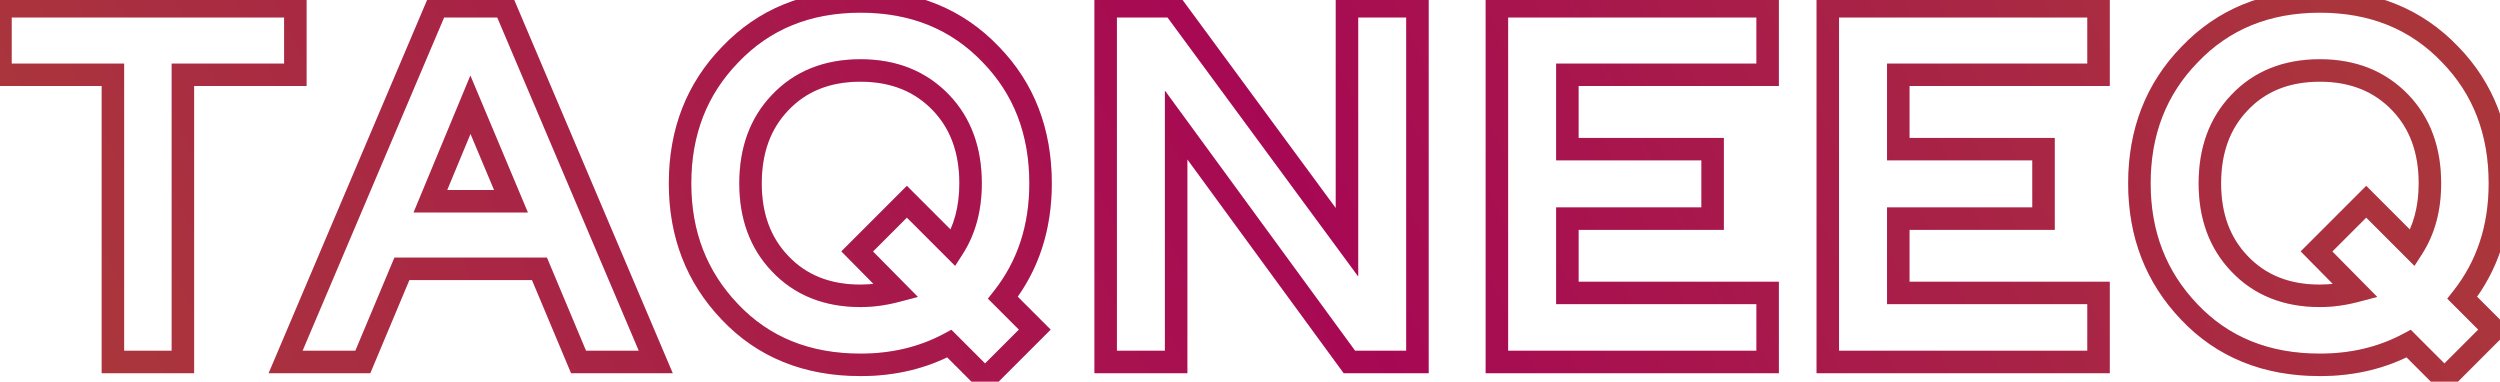 <svg width="891" height="136" viewBox="0 0 891 136" fill="none" xmlns="http://www.w3.org/2000/svg">
<path d="M40.243 26.66H44.243V22.66H40.243V26.66ZM0.167 26.66H-3.833V30.66H0.167V26.66ZM0.167 2.236V-1.764H-3.833V2.236H0.167ZM105.259 2.236H109.259V-1.764H105.259V2.236ZM105.259 26.66V30.66H109.259V26.66H105.259ZM65.183 26.66V22.66H61.183V26.66H65.183ZM65.183 129V133H69.183V129H65.183ZM40.243 129H36.243V133H40.243V129ZM40.243 22.66H0.167V30.66H40.243V22.66ZM4.167 26.66V2.236H-3.833V26.66H4.167ZM0.167 6.236H105.259V-1.764H0.167V6.236ZM101.259 2.236V26.66H109.259V2.236H101.259ZM105.259 22.66H65.183V30.66H105.259V22.66ZM61.183 26.66V129H69.183V26.66H61.183ZM65.183 125H40.243V133H65.183V125ZM44.243 129V26.66H36.243V129H44.243ZM155.624 2.236V-1.764H152.977L151.943 0.672L155.624 2.236ZM179.876 2.236L183.558 0.672L182.523 -1.764H179.876V2.236ZM233.712 129V133H239.757L237.394 127.436L233.712 129ZM206.192 129L202.504 130.548L203.533 133H206.192V129ZM192.26 95.804L195.949 94.256L194.92 91.804H192.26V95.804ZM143.24 95.804V91.804H140.581L139.552 94.256L143.24 95.804ZM129.308 129V133H131.968L132.997 130.548L129.308 129ZM101.788 129L98.107 127.436L95.744 133H101.788V129ZM182.112 71.724V75.724H188.131L185.8 70.175L182.112 71.724ZM167.664 37.324L171.352 35.775L167.642 26.942L163.97 35.791L167.664 37.324ZM153.388 71.724L149.694 70.191L147.398 75.724H153.388V71.724ZM155.624 6.236H179.876V-1.764H155.624V6.236ZM176.195 3.8L230.031 130.564L237.394 127.436L183.558 0.672L176.195 3.8ZM233.712 125H206.192V133H233.712V125ZM209.881 127.452L195.949 94.256L188.572 97.352L202.504 130.548L209.881 127.452ZM192.26 91.804H143.24V99.804H192.26V91.804ZM139.552 94.256L125.62 127.452L132.997 130.548L146.929 97.352L139.552 94.256ZM129.308 125H101.788V133H129.308V125ZM105.47 130.564L159.306 3.8L151.943 0.672L98.107 127.436L105.47 130.564ZM185.8 70.175L171.352 35.775L163.977 38.873L178.425 73.273L185.8 70.175ZM163.97 35.791L149.694 70.191L157.083 73.257L171.359 38.857L163.97 35.791ZM153.388 75.724H182.112V67.724H153.388V75.724ZM338.348 122.464L341.176 119.636L339.075 117.534L336.456 118.939L338.348 122.464ZM260.088 111.112L262.994 108.364L262.988 108.358L262.982 108.351L260.088 111.112ZM260.26 19.436L263.128 22.224L263.141 22.211L263.153 22.198L260.26 19.436ZM353.14 19.436L350.246 22.198L350.258 22.211L350.271 22.224L353.14 19.436ZM357.44 106.124L354.298 103.649L352.098 106.44L354.611 108.952L357.44 106.124ZM368.792 117.476L371.62 120.304L374.448 117.476L371.62 114.648L368.792 117.476ZM351.076 135.192L348.247 138.02L351.076 140.849L353.904 138.02L351.076 135.192ZM319.428 103.716L320.446 107.584L327.133 105.824L322.273 100.905L319.428 103.716ZM305.496 89.612L302.667 86.784L299.856 89.595L302.65 92.423L305.496 89.612ZM323.212 71.896L326.04 69.068L323.212 66.239L320.383 69.068L323.212 71.896ZM339.724 88.408L336.895 91.236L340.405 94.746L343.088 90.571L339.724 88.408ZM335.424 36.636L338.319 33.876L338.316 33.873L335.424 36.636ZM277.976 36.636L280.871 39.396L280.88 39.386L280.89 39.376L277.976 36.636ZM277.976 93.912L280.89 91.172L280.88 91.162L280.871 91.152L277.976 93.912ZM336.456 118.939C327.69 123.643 317.8 126.032 306.7 126.032V134.032C318.991 134.032 330.2 131.375 340.239 125.989L336.456 118.939ZM306.7 126.032C288.524 126.032 274.082 120.091 262.994 108.364L257.181 113.86C269.944 127.359 286.576 134.032 306.7 134.032V126.032ZM262.982 108.351C251.926 96.758 246.372 82.516 246.372 65.36H238.372C238.372 84.439 244.628 100.698 257.193 113.873L262.982 108.351ZM246.372 65.36C246.372 47.972 251.984 33.689 263.128 22.224L257.391 16.648C244.684 29.721 238.372 46.055 238.372 65.36H246.372ZM263.153 22.198C274.37 10.447 288.769 4.516 306.7 4.516V-3.484C286.79 -3.484 270.229 3.198 257.366 16.674L263.153 22.198ZM306.7 4.516C324.63 4.516 339.029 10.447 350.246 22.198L356.033 16.674C343.17 3.198 326.609 -3.484 306.7 -3.484V4.516ZM350.271 22.224C361.288 33.562 366.856 47.838 366.856 65.36H374.856C374.856 45.96 368.613 29.62 356.008 16.648L350.271 22.224ZM366.856 65.36C366.856 80.377 362.632 93.07 354.298 103.649L360.582 108.599C370.135 96.474 374.856 81.991 374.856 65.36H366.856ZM354.611 108.952L365.963 120.304L371.62 114.648L360.268 103.296L354.611 108.952ZM365.963 114.648L348.247 132.364L353.904 138.02L371.62 120.304L365.963 114.648ZM353.904 132.364L341.176 119.636L335.519 125.292L348.247 138.02L353.904 132.364ZM306.7 109.436C311.201 109.436 315.786 108.81 320.446 107.584L318.41 99.848C314.354 100.915 310.454 101.436 306.7 101.436V109.436ZM322.273 100.905L308.341 86.801L302.65 92.423L316.582 106.527L322.273 100.905ZM308.324 92.44L326.04 74.724L320.383 69.068L302.667 86.784L308.324 92.44ZM320.383 74.724L336.895 91.236L342.552 85.58L326.04 69.068L320.383 74.724ZM343.088 90.571C347.698 83.4 349.916 74.937 349.916 65.36H341.916C341.916 73.671 340.005 80.573 336.359 86.245L343.088 90.571ZM349.916 65.36C349.916 52.703 346.139 42.081 338.319 33.876L332.528 39.396C338.698 45.869 341.916 54.395 341.916 65.36H349.916ZM338.316 33.873C330.134 25.308 319.468 21.112 306.7 21.112V29.112C317.552 29.112 326.035 32.599 332.531 39.399L338.316 33.873ZM306.7 21.112C293.83 21.112 283.144 25.3 275.061 33.896L280.89 39.376C287.255 32.606 295.719 29.112 306.7 29.112V21.112ZM275.08 33.876C267.26 42.081 263.484 52.703 263.484 65.36H271.484C271.484 54.395 274.702 45.869 280.871 39.396L275.08 33.876ZM263.484 65.36C263.484 77.914 267.267 88.475 275.08 96.672L280.871 91.152C274.694 84.672 271.484 76.198 271.484 65.36H263.484ZM275.061 96.652C283.144 105.248 293.83 109.436 306.7 109.436V101.436C295.719 101.436 287.255 97.942 280.89 91.172L275.061 96.652ZM394.061 2.236V-1.764H390.061V2.236H394.061ZM418.141 2.236L421.362 -0.135L420.163 -1.764H418.141V2.236ZM480.061 86.344L476.84 88.715L484.061 98.524V86.344H480.061ZM480.061 2.236V-1.764H476.061V2.236H480.061ZM505.173 2.236H509.173V-1.764H505.173V2.236ZM505.173 129V133H509.173V129H505.173ZM480.921 129L477.692 131.361L478.89 133H480.921V129ZM419.173 44.548L422.402 42.187L415.173 32.3V44.548H419.173ZM419.173 129V133H423.173V129H419.173ZM394.061 129H390.061V133H394.061V129ZM394.061 6.236H418.141V-1.764H394.061V6.236ZM414.92 4.607L476.84 88.715L483.282 83.972L421.362 -0.135L414.92 4.607ZM484.061 86.344V2.236H476.061V86.344H484.061ZM480.061 6.236H505.173V-1.764H480.061V6.236ZM501.173 2.236V129H509.173V2.236H501.173ZM505.173 125H480.921V133H505.173V125ZM484.15 126.639L422.402 42.187L415.944 46.909L477.692 131.361L484.15 126.639ZM415.173 44.548V129H423.173V44.548H415.173ZM419.173 125H394.061V133H419.173V125ZM398.061 129V2.236H390.061V129H398.061ZM533.495 2.236V-1.764H529.495V2.236H533.495ZM629.987 2.236H633.987V-1.764H629.987V2.236ZM629.987 26.66V30.66H633.987V26.66H629.987ZM558.607 26.66V22.66H554.607V26.66H558.607ZM558.607 53.148H554.607V57.148H558.607V53.148ZM610.379 53.148H614.379V49.148H610.379V53.148ZM610.379 77.916V81.916H614.379V77.916H610.379ZM558.607 77.916V73.916H554.607V77.916H558.607ZM558.607 104.404H554.607V108.404H558.607V104.404ZM629.987 104.404H633.987V100.404H629.987V104.404ZM629.987 129V133H633.987V129H629.987ZM533.495 129H529.495V133H533.495V129ZM533.495 6.236H629.987V-1.764H533.495V6.236ZM625.987 2.236V26.66H633.987V2.236H625.987ZM629.987 22.66H558.607V30.66H629.987V22.66ZM554.607 26.66V53.148H562.607V26.66H554.607ZM558.607 57.148H610.379V49.148H558.607V57.148ZM606.379 53.148V77.916H614.379V53.148H606.379ZM610.379 73.916H558.607V81.916H610.379V73.916ZM554.607 77.916V104.404H562.607V77.916H554.607ZM558.607 108.404H629.987V100.404H558.607V108.404ZM625.987 104.404V129H633.987V104.404H625.987ZM629.987 125H533.495V133H629.987V125ZM537.495 129V2.236H529.495V129H537.495ZM651.429 2.236V-1.764H647.429V2.236H651.429ZM747.921 2.236H751.921V-1.764H747.921V2.236ZM747.921 26.66V30.66H751.921V26.66H747.921ZM676.541 26.66V22.66H672.541V26.66H676.541ZM676.541 53.148H672.541V57.148H676.541V53.148ZM728.313 53.148H732.313V49.148H728.313V53.148ZM728.313 77.916V81.916H732.313V77.916H728.313ZM676.541 77.916V73.916H672.541V77.916H676.541ZM676.541 104.404H672.541V108.404H676.541V104.404ZM747.921 104.404H751.921V100.404H747.921V104.404ZM747.921 129V133H751.921V129H747.921ZM651.429 129H647.429V133H651.429V129ZM651.429 6.236H747.921V-1.764H651.429V6.236ZM743.921 2.236V26.66H751.921V2.236H743.921ZM747.921 22.66H676.541V30.66H747.921V22.66ZM672.541 26.66V53.148H680.541V26.66H672.541ZM676.541 57.148H728.313V49.148H676.541V57.148ZM724.313 53.148V77.916H732.313V53.148H724.313ZM728.313 73.916H676.541V81.916H728.313V73.916ZM672.541 77.916V104.404H680.541V77.916H672.541ZM676.541 108.404H747.921V100.404H676.541V108.404ZM743.921 104.404V129H751.921V104.404H743.921ZM747.921 125H651.429V133H747.921V125ZM655.429 129V2.236H647.429V129H655.429ZM858.459 122.464L861.288 119.636L859.187 117.534L856.568 118.939L858.459 122.464ZM780.199 111.112L783.106 108.364L783.1 108.358L783.094 108.351L780.199 111.112ZM780.371 19.436L783.24 22.224L783.252 22.211L783.265 22.198L780.371 19.436ZM873.251 19.436L870.358 22.198L870.37 22.211L870.383 22.224L873.251 19.436ZM877.551 106.124L874.409 103.649L872.21 106.44L874.723 108.952L877.551 106.124ZM888.903 117.476L891.732 120.304L894.56 117.476L891.732 114.648L888.903 117.476ZM871.187 135.192L868.359 138.02L871.187 140.849L874.016 138.02L871.187 135.192ZM839.539 103.716L840.557 107.584L847.245 105.824L842.385 100.905L839.539 103.716ZM825.607 89.612L822.779 86.784L819.968 89.595L822.762 92.423L825.607 89.612ZM843.323 71.896L846.152 69.068L843.323 66.239L840.495 69.068L843.323 71.896ZM859.835 88.408L857.007 91.236L860.516 94.746L863.2 90.571L859.835 88.408ZM855.535 36.636L858.431 33.876L858.428 33.873L855.535 36.636ZM798.087 36.636L800.983 39.396L800.992 39.386L801.001 39.376L798.087 36.636ZM798.087 93.912L801.001 91.172L800.992 91.162L800.983 91.152L798.087 93.912ZM856.568 118.939C847.802 123.643 837.912 126.032 826.811 126.032V134.032C839.103 134.032 850.312 131.375 860.351 125.989L856.568 118.939ZM826.811 126.032C808.636 126.032 794.194 120.091 783.106 108.364L777.293 113.86C790.056 127.359 806.688 134.032 826.811 134.032V126.032ZM783.094 108.351C772.037 96.758 766.483 82.516 766.483 65.36H758.483C758.483 84.439 764.74 100.698 777.305 113.873L783.094 108.351ZM766.483 65.36C766.483 47.972 772.096 33.689 783.24 22.224L777.503 16.648C764.796 29.721 758.483 46.055 758.483 65.36H766.483ZM783.265 22.198C794.482 10.447 808.881 4.516 826.811 4.516V-3.484C806.902 -3.484 790.341 3.198 777.478 16.674L783.265 22.198ZM826.811 4.516C844.742 4.516 859.141 10.447 870.358 22.198L876.145 16.674C863.282 3.198 846.721 -3.484 826.811 -3.484V4.516ZM870.383 22.224C881.4 33.562 886.967 47.838 886.967 65.36H894.967C894.967 45.96 888.724 29.62 876.12 16.648L870.383 22.224ZM886.967 65.36C886.967 80.377 882.744 93.07 874.409 103.649L880.693 108.599C890.247 96.474 894.967 81.991 894.967 65.36H886.967ZM874.723 108.952L886.075 120.304L891.732 114.648L880.38 103.296L874.723 108.952ZM886.075 114.648L868.359 132.364L874.016 138.02L891.732 120.304L886.075 114.648ZM874.016 132.364L861.288 119.636L855.631 125.292L868.359 138.02L874.016 132.364ZM826.811 109.436C831.313 109.436 835.898 108.81 840.557 107.584L838.521 99.848C834.466 100.915 830.566 101.436 826.811 101.436V109.436ZM842.385 100.905L828.453 86.801L822.762 92.423L836.694 106.527L842.385 100.905ZM828.436 92.44L846.152 74.724L840.495 69.068L822.779 86.784L828.436 92.44ZM840.495 74.724L857.007 91.236L862.664 85.58L846.152 69.068L840.495 74.724ZM863.2 90.571C867.81 83.4 870.027 74.937 870.027 65.36H862.027C862.027 73.671 860.117 80.573 856.471 86.245L863.2 90.571ZM870.027 65.36C870.027 52.703 866.251 42.081 858.431 33.876L852.64 39.396C858.809 45.869 862.027 54.395 862.027 65.36H870.027ZM858.428 33.873C850.246 25.308 839.58 21.112 826.811 21.112V29.112C837.664 29.112 846.147 32.599 852.643 39.399L858.428 33.873ZM826.811 21.112C813.941 21.112 803.256 25.3 795.173 33.896L801.001 39.376C807.367 32.606 815.831 29.112 826.811 29.112V21.112ZM795.192 33.876C787.372 42.081 783.595 52.703 783.595 65.36H791.595C791.595 54.395 794.813 45.869 800.983 39.396L795.192 33.876ZM783.595 65.36C783.595 77.914 787.379 88.475 795.192 96.672L800.983 91.152C794.806 84.672 791.595 76.198 791.595 65.36H783.595ZM795.173 96.652C803.256 105.248 813.941 109.436 826.811 109.436V101.436C815.831 101.436 807.367 97.942 801.001 91.172L795.173 96.652Z" fill="url(#paint0_linear_269_1797)"/>
<path d="M40.243 26.66H44.243V22.66H40.243V26.66ZM0.167 26.66H-3.833V30.66H0.167V26.66ZM0.167 2.236V-1.764H-3.833V2.236H0.167ZM105.259 2.236H109.259V-1.764H105.259V2.236ZM105.259 26.66V30.66H109.259V26.66H105.259ZM65.183 26.66V22.66H61.183V26.66H65.183ZM65.183 129V133H69.183V129H65.183ZM40.243 129H36.243V133H40.243V129ZM40.243 22.66H0.167V30.66H40.243V22.66ZM4.167 26.66V2.236H-3.833V26.66H4.167ZM0.167 6.236H105.259V-1.764H0.167V6.236ZM101.259 2.236V26.66H109.259V2.236H101.259ZM105.259 22.66H65.183V30.66H105.259V22.66ZM61.183 26.66V129H69.183V26.66H61.183ZM65.183 125H40.243V133H65.183V125ZM44.243 129V26.66H36.243V129H44.243ZM155.624 2.236V-1.764H152.977L151.943 0.672L155.624 2.236ZM179.876 2.236L183.558 0.672L182.523 -1.764H179.876V2.236ZM233.712 129V133H239.757L237.394 127.436L233.712 129ZM206.192 129L202.504 130.548L203.533 133H206.192V129ZM192.26 95.804L195.949 94.256L194.92 91.804H192.26V95.804ZM143.24 95.804V91.804H140.581L139.552 94.256L143.24 95.804ZM129.308 129V133H131.968L132.997 130.548L129.308 129ZM101.788 129L98.107 127.436L95.744 133H101.788V129ZM182.112 71.724V75.724H188.131L185.8 70.175L182.112 71.724ZM167.664 37.324L171.352 35.775L167.642 26.942L163.97 35.791L167.664 37.324ZM153.388 71.724L149.694 70.191L147.398 75.724H153.388V71.724ZM155.624 6.236H179.876V-1.764H155.624V6.236ZM176.195 3.8L230.031 130.564L237.394 127.436L183.558 0.672L176.195 3.8ZM233.712 125H206.192V133H233.712V125ZM209.881 127.452L195.949 94.256L188.572 97.352L202.504 130.548L209.881 127.452ZM192.26 91.804H143.24V99.804H192.26V91.804ZM139.552 94.256L125.62 127.452L132.997 130.548L146.929 97.352L139.552 94.256ZM129.308 125H101.788V133H129.308V125ZM105.47 130.564L159.306 3.8L151.943 0.672L98.107 127.436L105.47 130.564ZM185.8 70.175L171.352 35.775L163.977 38.873L178.425 73.273L185.8 70.175ZM163.97 35.791L149.694 70.191L157.083 73.257L171.359 38.857L163.97 35.791ZM153.388 75.724H182.112V67.724H153.388V75.724ZM338.348 122.464L341.176 119.636L339.075 117.534L336.456 118.939L338.348 122.464ZM260.088 111.112L262.994 108.364L262.988 108.358L262.982 108.351L260.088 111.112ZM260.26 19.436L263.128 22.224L263.141 22.211L263.153 22.198L260.26 19.436ZM353.14 19.436L350.246 22.198L350.258 22.211L350.271 22.224L353.14 19.436ZM357.44 106.124L354.298 103.649L352.098 106.44L354.611 108.952L357.44 106.124ZM368.792 117.476L371.62 120.304L374.448 117.476L371.62 114.648L368.792 117.476ZM351.076 135.192L348.247 138.02L351.076 140.849L353.904 138.02L351.076 135.192ZM319.428 103.716L320.446 107.584L327.133 105.824L322.273 100.905L319.428 103.716ZM305.496 89.612L302.667 86.784L299.856 89.595L302.65 92.423L305.496 89.612ZM323.212 71.896L326.04 69.068L323.212 66.239L320.383 69.068L323.212 71.896ZM339.724 88.408L336.895 91.236L340.405 94.746L343.088 90.571L339.724 88.408ZM335.424 36.636L338.319 33.876L338.316 33.873L335.424 36.636ZM277.976 36.636L280.871 39.396L280.88 39.386L280.89 39.376L277.976 36.636ZM277.976 93.912L280.89 91.172L280.88 91.162L280.871 91.152L277.976 93.912ZM336.456 118.939C327.69 123.643 317.8 126.032 306.7 126.032V134.032C318.991 134.032 330.2 131.375 340.239 125.989L336.456 118.939ZM306.7 126.032C288.524 126.032 274.082 120.091 262.994 108.364L257.181 113.86C269.944 127.359 286.576 134.032 306.7 134.032V126.032ZM262.982 108.351C251.926 96.758 246.372 82.516 246.372 65.36H238.372C238.372 84.439 244.628 100.698 257.193 113.873L262.982 108.351ZM246.372 65.36C246.372 47.972 251.984 33.689 263.128 22.224L257.391 16.648C244.684 29.721 238.372 46.055 238.372 65.36H246.372ZM263.153 22.198C274.37 10.447 288.769 4.516 306.7 4.516V-3.484C286.79 -3.484 270.229 3.198 257.366 16.674L263.153 22.198ZM306.7 4.516C324.63 4.516 339.029 10.447 350.246 22.198L356.033 16.674C343.17 3.198 326.609 -3.484 306.7 -3.484V4.516ZM350.271 22.224C361.288 33.562 366.856 47.838 366.856 65.36H374.856C374.856 45.96 368.613 29.62 356.008 16.648L350.271 22.224ZM366.856 65.36C366.856 80.377 362.632 93.07 354.298 103.649L360.582 108.599C370.135 96.474 374.856 81.991 374.856 65.36H366.856ZM354.611 108.952L365.963 120.304L371.62 114.648L360.268 103.296L354.611 108.952ZM365.963 114.648L348.247 132.364L353.904 138.02L371.62 120.304L365.963 114.648ZM353.904 132.364L341.176 119.636L335.519 125.292L348.247 138.02L353.904 132.364ZM306.7 109.436C311.201 109.436 315.786 108.81 320.446 107.584L318.41 99.848C314.354 100.915 310.454 101.436 306.7 101.436V109.436ZM322.273 100.905L308.341 86.801L302.65 92.423L316.582 106.527L322.273 100.905ZM308.324 92.44L326.04 74.724L320.383 69.068L302.667 86.784L308.324 92.44ZM320.383 74.724L336.895 91.236L342.552 85.58L326.04 69.068L320.383 74.724ZM343.088 90.571C347.698 83.4 349.916 74.937 349.916 65.36H341.916C341.916 73.671 340.005 80.573 336.359 86.245L343.088 90.571ZM349.916 65.36C349.916 52.703 346.139 42.081 338.319 33.876L332.528 39.396C338.698 45.869 341.916 54.395 341.916 65.36H349.916ZM338.316 33.873C330.134 25.308 319.468 21.112 306.7 21.112V29.112C317.552 29.112 326.035 32.599 332.531 39.399L338.316 33.873ZM306.7 21.112C293.83 21.112 283.144 25.3 275.061 33.896L280.89 39.376C287.255 32.606 295.719 29.112 306.7 29.112V21.112ZM275.08 33.876C267.26 42.081 263.484 52.703 263.484 65.36H271.484C271.484 54.395 274.702 45.869 280.871 39.396L275.08 33.876ZM263.484 65.36C263.484 77.914 267.267 88.475 275.08 96.672L280.871 91.152C274.694 84.672 271.484 76.198 271.484 65.36H263.484ZM275.061 96.652C283.144 105.248 293.83 109.436 306.7 109.436V101.436C295.719 101.436 287.255 97.942 280.89 91.172L275.061 96.652ZM394.061 2.236V-1.764H390.061V2.236H394.061ZM418.141 2.236L421.362 -0.135L420.163 -1.764H418.141V2.236ZM480.061 86.344L476.84 88.715L484.061 98.524V86.344H480.061ZM480.061 2.236V-1.764H476.061V2.236H480.061ZM505.173 2.236H509.173V-1.764H505.173V2.236ZM505.173 129V133H509.173V129H505.173ZM480.921 129L477.692 131.361L478.89 133H480.921V129ZM419.173 44.548L422.402 42.187L415.173 32.3V44.548H419.173ZM419.173 129V133H423.173V129H419.173ZM394.061 129H390.061V133H394.061V129ZM394.061 6.236H418.141V-1.764H394.061V6.236ZM414.92 4.607L476.84 88.715L483.282 83.972L421.362 -0.135L414.92 4.607ZM484.061 86.344V2.236H476.061V86.344H484.061ZM480.061 6.236H505.173V-1.764H480.061V6.236ZM501.173 2.236V129H509.173V2.236H501.173ZM505.173 125H480.921V133H505.173V125ZM484.15 126.639L422.402 42.187L415.944 46.909L477.692 131.361L484.15 126.639ZM415.173 44.548V129H423.173V44.548H415.173ZM419.173 125H394.061V133H419.173V125ZM398.061 129V2.236H390.061V129H398.061ZM533.495 2.236V-1.764H529.495V2.236H533.495ZM629.987 2.236H633.987V-1.764H629.987V2.236ZM629.987 26.66V30.66H633.987V26.66H629.987ZM558.607 26.66V22.66H554.607V26.66H558.607ZM558.607 53.148H554.607V57.148H558.607V53.148ZM610.379 53.148H614.379V49.148H610.379V53.148ZM610.379 77.916V81.916H614.379V77.916H610.379ZM558.607 77.916V73.916H554.607V77.916H558.607ZM558.607 104.404H554.607V108.404H558.607V104.404ZM629.987 104.404H633.987V100.404H629.987V104.404ZM629.987 129V133H633.987V129H629.987ZM533.495 129H529.495V133H533.495V129ZM533.495 6.236H629.987V-1.764H533.495V6.236ZM625.987 2.236V26.66H633.987V2.236H625.987ZM629.987 22.66H558.607V30.66H629.987V22.66ZM554.607 26.66V53.148H562.607V26.66H554.607ZM558.607 57.148H610.379V49.148H558.607V57.148ZM606.379 53.148V77.916H614.379V53.148H606.379ZM610.379 73.916H558.607V81.916H610.379V73.916ZM554.607 77.916V104.404H562.607V77.916H554.607ZM558.607 108.404H629.987V100.404H558.607V108.404ZM625.987 104.404V129H633.987V104.404H625.987ZM629.987 125H533.495V133H629.987V125ZM537.495 129V2.236H529.495V129H537.495ZM651.429 2.236V-1.764H647.429V2.236H651.429ZM747.921 2.236H751.921V-1.764H747.921V2.236ZM747.921 26.66V30.66H751.921V26.66H747.921ZM676.541 26.66V22.66H672.541V26.66H676.541ZM676.541 53.148H672.541V57.148H676.541V53.148ZM728.313 53.148H732.313V49.148H728.313V53.148ZM728.313 77.916V81.916H732.313V77.916H728.313ZM676.541 77.916V73.916H672.541V77.916H676.541ZM676.541 104.404H672.541V108.404H676.541V104.404ZM747.921 104.404H751.921V100.404H747.921V104.404ZM747.921 129V133H751.921V129H747.921ZM651.429 129H647.429V133H651.429V129ZM651.429 6.236H747.921V-1.764H651.429V6.236ZM743.921 2.236V26.66H751.921V2.236H743.921ZM747.921 22.66H676.541V30.66H747.921V22.66ZM672.541 26.66V53.148H680.541V26.66H672.541ZM676.541 57.148H728.313V49.148H676.541V57.148ZM724.313 53.148V77.916H732.313V53.148H724.313ZM728.313 73.916H676.541V81.916H728.313V73.916ZM672.541 77.916V104.404H680.541V77.916H672.541ZM676.541 108.404H747.921V100.404H676.541V108.404ZM743.921 104.404V129H751.921V104.404H743.921ZM747.921 125H651.429V133H747.921V125ZM655.429 129V2.236H647.429V129H655.429ZM858.459 122.464L861.288 119.636L859.187 117.534L856.568 118.939L858.459 122.464ZM780.199 111.112L783.106 108.364L783.1 108.358L783.094 108.351L780.199 111.112ZM780.371 19.436L783.24 22.224L783.252 22.211L783.265 22.198L780.371 19.436ZM873.251 19.436L870.358 22.198L870.37 22.211L870.383 22.224L873.251 19.436ZM877.551 106.124L874.409 103.649L872.21 106.44L874.723 108.952L877.551 106.124ZM888.903 117.476L891.732 120.304L894.56 117.476L891.732 114.648L888.903 117.476ZM871.187 135.192L868.359 138.02L871.187 140.849L874.016 138.02L871.187 135.192ZM839.539 103.716L840.557 107.584L847.245 105.824L842.385 100.905L839.539 103.716ZM825.607 89.612L822.779 86.784L819.968 89.595L822.762 92.423L825.607 89.612ZM843.323 71.896L846.152 69.068L843.323 66.239L840.495 69.068L843.323 71.896ZM859.835 88.408L857.007 91.236L860.516 94.746L863.2 90.571L859.835 88.408ZM855.535 36.636L858.431 33.876L858.428 33.873L855.535 36.636ZM798.087 36.636L800.983 39.396L800.992 39.386L801.001 39.376L798.087 36.636ZM798.087 93.912L801.001 91.172L800.992 91.162L800.983 91.152L798.087 93.912ZM856.568 118.939C847.802 123.643 837.912 126.032 826.811 126.032V134.032C839.103 134.032 850.312 131.375 860.351 125.989L856.568 118.939ZM826.811 126.032C808.636 126.032 794.194 120.091 783.106 108.364L777.293 113.86C790.056 127.359 806.688 134.032 826.811 134.032V126.032ZM783.094 108.351C772.037 96.758 766.483 82.516 766.483 65.36H758.483C758.483 84.439 764.74 100.698 777.305 113.873L783.094 108.351ZM766.483 65.36C766.483 47.972 772.096 33.689 783.24 22.224L777.503 16.648C764.796 29.721 758.483 46.055 758.483 65.36H766.483ZM783.265 22.198C794.482 10.447 808.881 4.516 826.811 4.516V-3.484C806.902 -3.484 790.341 3.198 777.478 16.674L783.265 22.198ZM826.811 4.516C844.742 4.516 859.141 10.447 870.358 22.198L876.145 16.674C863.282 3.198 846.721 -3.484 826.811 -3.484V4.516ZM870.383 22.224C881.4 33.562 886.967 47.838 886.967 65.36H894.967C894.967 45.96 888.724 29.62 876.12 16.648L870.383 22.224ZM886.967 65.36C886.967 80.377 882.744 93.07 874.409 103.649L880.693 108.599C890.247 96.474 894.967 81.991 894.967 65.36H886.967ZM874.723 108.952L886.075 120.304L891.732 114.648L880.38 103.296L874.723 108.952ZM886.075 114.648L868.359 132.364L874.016 138.02L891.732 120.304L886.075 114.648ZM874.016 132.364L861.288 119.636L855.631 125.292L868.359 138.02L874.016 132.364ZM826.811 109.436C831.313 109.436 835.898 108.81 840.557 107.584L838.521 99.848C834.466 100.915 830.566 101.436 826.811 101.436V109.436ZM842.385 100.905L828.453 86.801L822.762 92.423L836.694 106.527L842.385 100.905ZM828.436 92.44L846.152 74.724L840.495 69.068L822.779 86.784L828.436 92.44ZM840.495 74.724L857.007 91.236L862.664 85.58L846.152 69.068L840.495 74.724ZM863.2 90.571C867.81 83.4 870.027 74.937 870.027 65.36H862.027C862.027 73.671 860.117 80.573 856.471 86.245L863.2 90.571ZM870.027 65.36C870.027 52.703 866.251 42.081 858.431 33.876L852.64 39.396C858.809 45.869 862.027 54.395 862.027 65.36H870.027ZM858.428 33.873C850.246 25.308 839.58 21.112 826.811 21.112V29.112C837.664 29.112 846.147 32.599 852.643 39.399L858.428 33.873ZM826.811 21.112C813.941 21.112 803.256 25.3 795.173 33.896L801.001 39.376C807.367 32.606 815.831 29.112 826.811 29.112V21.112ZM795.192 33.876C787.372 42.081 783.595 52.703 783.595 65.36H791.595C791.595 54.395 794.813 45.869 800.983 39.396L795.192 33.876ZM783.595 65.36C783.595 77.914 787.379 88.475 795.192 96.672L800.983 91.152C794.806 84.672 791.595 76.198 791.595 65.36H783.595ZM795.173 96.652C803.256 105.248 813.941 109.436 826.811 109.436V101.436C815.831 101.436 807.367 97.942 801.001 91.172L795.173 96.652Z" fill="black" fill-opacity="0.3"/>
<defs>
<linearGradient id="paint0_linear_269_1797" x1="5.071" y1="60.5" x2="721.031" y2="-297.459" gradientUnits="userSpaceOnUse">
<stop stop-color="#F24D56"/>
<stop offset="0.509" stop-color="#EE0C77"/>
<stop offset="0.965" stop-color="#F24D56"/>
</linearGradient>
</defs>
</svg>
